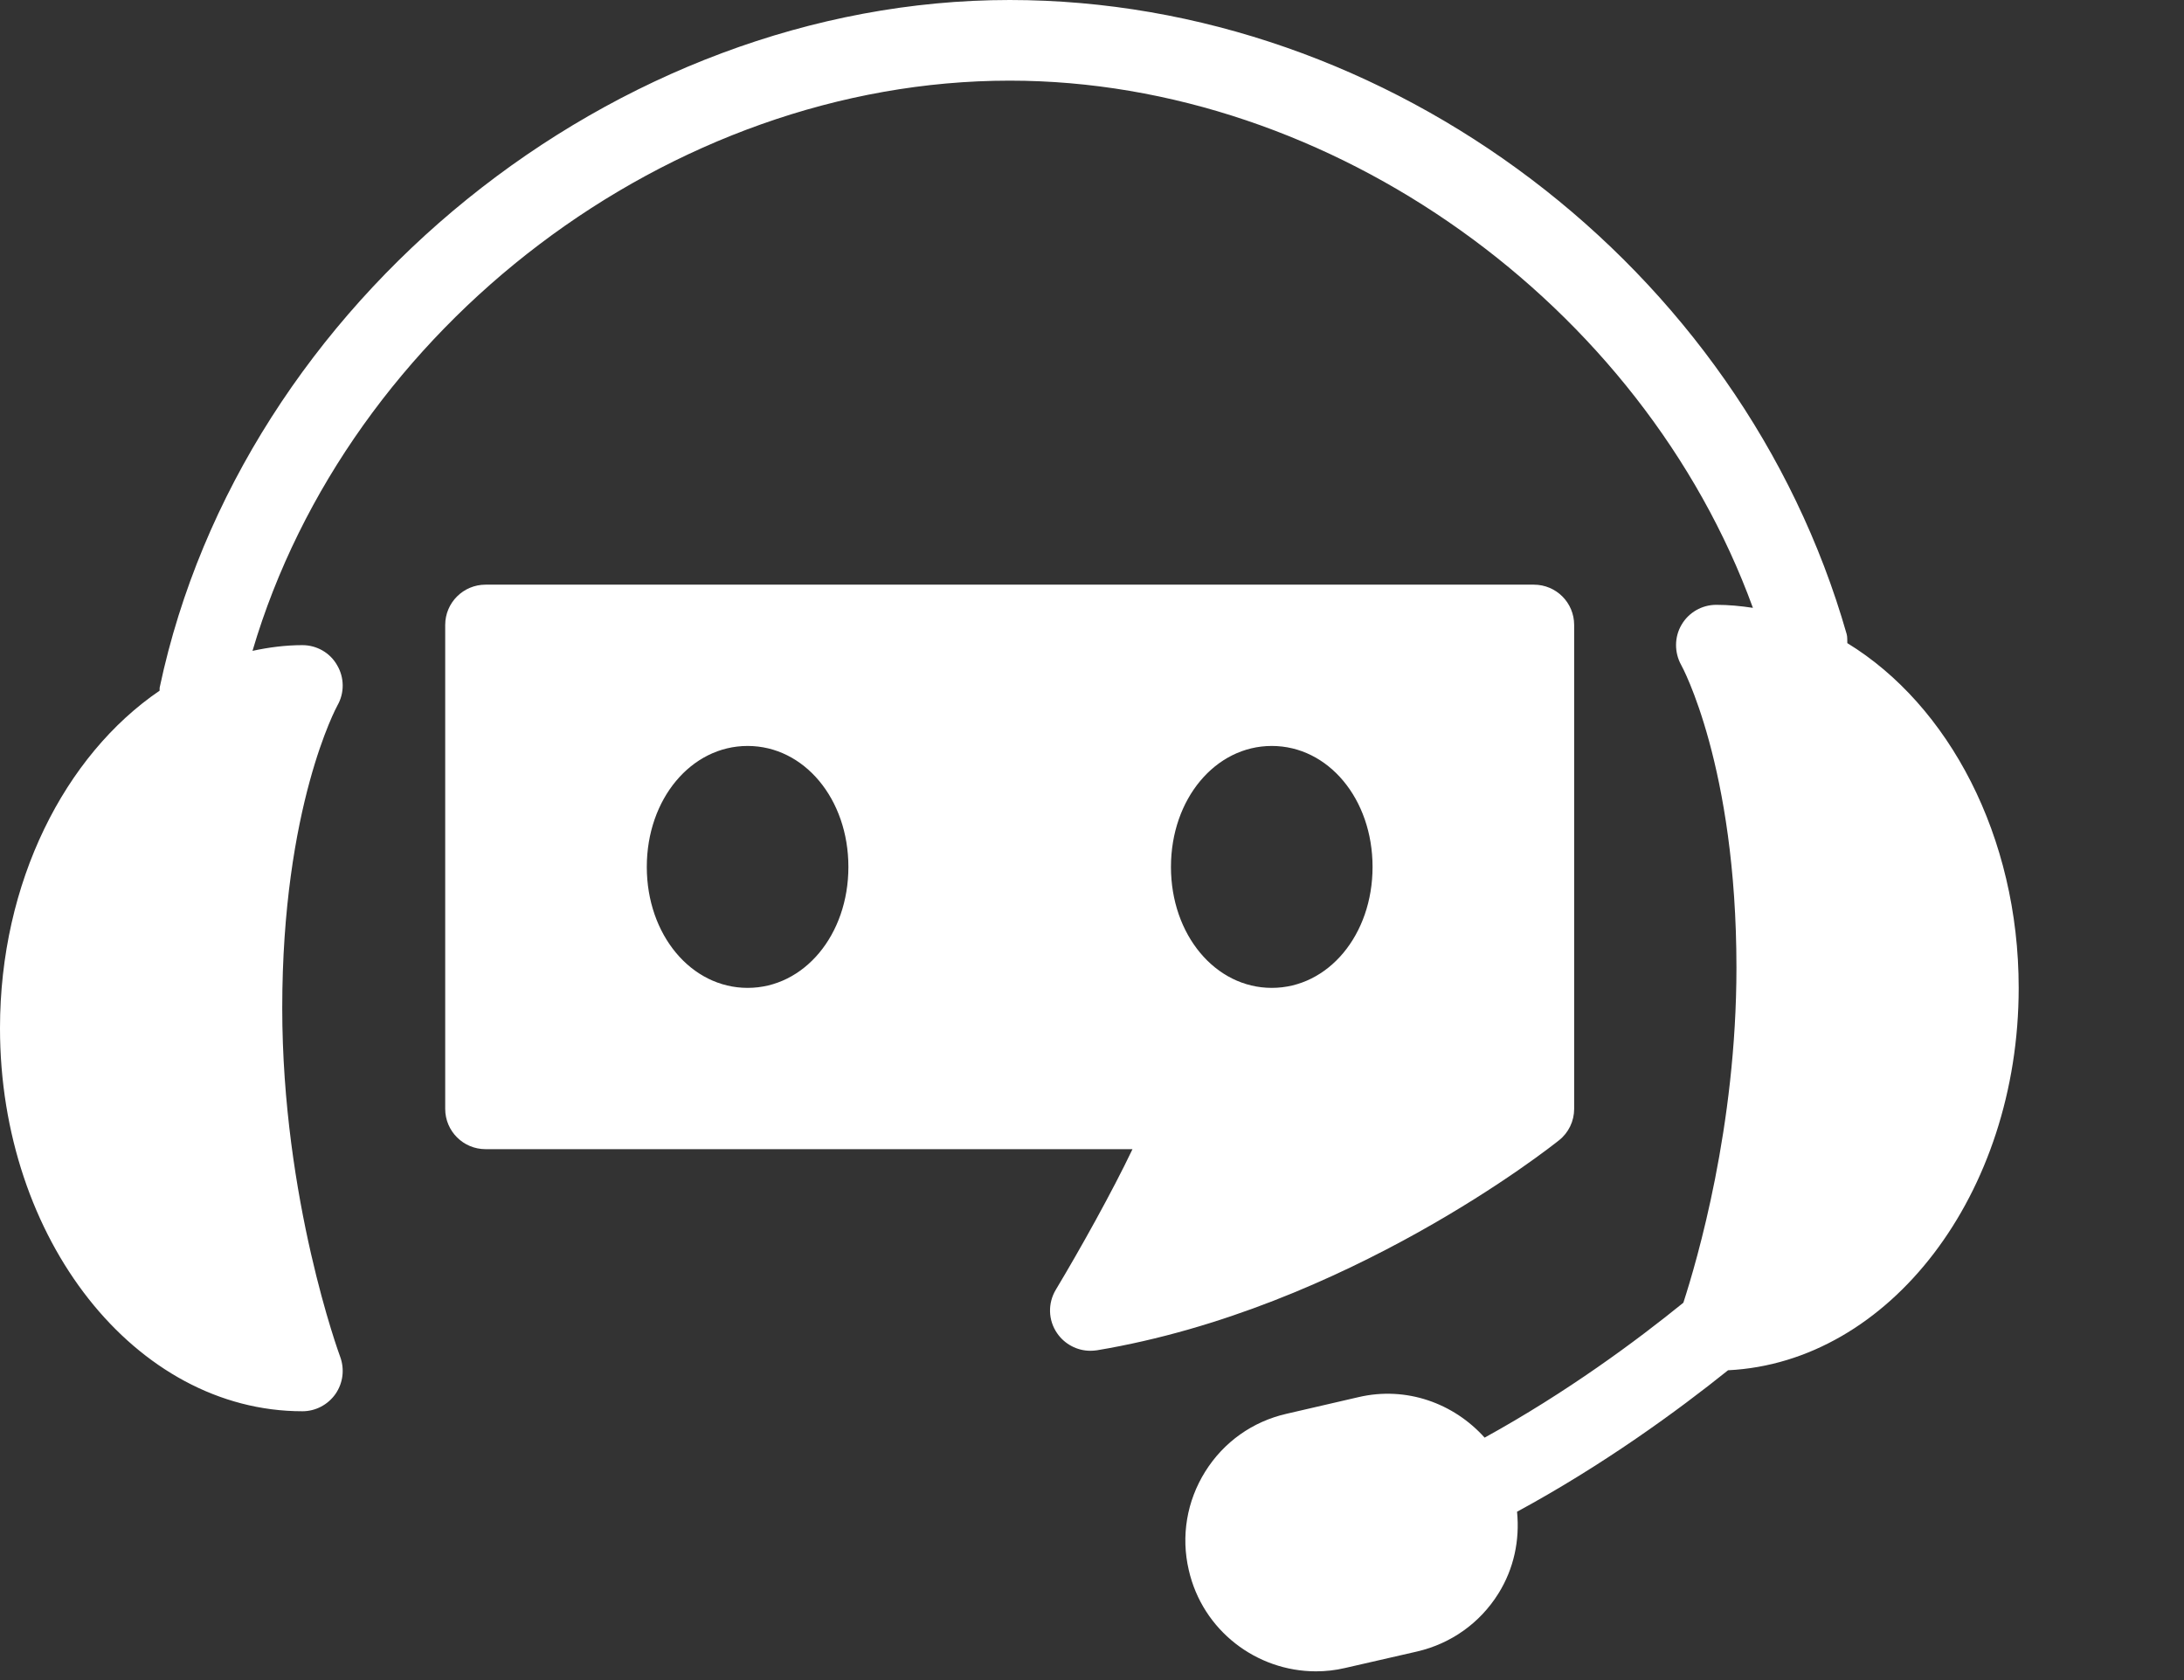<svg width="13" height="10" viewBox="0 0 13 10" fill="none" xmlns="http://www.w3.org/2000/svg">
<rect x="0" y="0" width="13" height="10" fill="#333333" stroke="none"/>
<path d="M6.01 0C3.659 0 1.437 1.797 0.951 4.09C0.949 4.097 0.951 4.104 0.95 4.111C0.385 4.496 0 5.252 0 6.12C0 7.377 0.807 8.4 1.8 8.4C1.879 8.4 1.952 8.361 1.997 8.297C2.042 8.232 2.052 8.15 2.025 8.076C2.021 8.066 1.68 7.139 1.68 6C1.68 4.801 2.005 4.205 2.009 4.198C2.051 4.124 2.05 4.033 2.007 3.96C1.965 3.885 1.885 3.84 1.8 3.84C1.699 3.84 1.6 3.853 1.503 3.874C2.071 1.947 3.987 0.48 6.01 0.48C7.928 0.48 9.776 1.811 10.434 3.618C10.362 3.607 10.29 3.6 10.216 3.6C10.131 3.6 10.052 3.645 10.009 3.719C9.966 3.792 9.966 3.884 10.007 3.958C10.011 3.964 10.336 4.56 10.336 5.76C10.336 6.706 10.101 7.504 10.02 7.754C9.744 7.978 9.326 8.288 8.837 8.557C8.654 8.353 8.372 8.249 8.086 8.316L7.658 8.415C7.456 8.461 7.284 8.583 7.174 8.759C7.064 8.935 7.029 9.144 7.076 9.345C7.158 9.705 7.479 9.948 7.833 9.948C7.89 9.948 7.948 9.942 8.007 9.928L8.435 9.83C8.637 9.783 8.809 9.661 8.919 9.485C9.011 9.338 9.047 9.168 9.03 8.998C9.545 8.719 9.987 8.396 10.286 8.156C11.246 8.109 12.016 7.107 12.016 5.88C12.016 4.977 11.599 4.197 10.996 3.828C10.995 3.81 10.997 3.792 10.992 3.774C10.367 1.587 8.272 0 6.01 0ZM2.89 3.48C2.758 3.48 2.65 3.587 2.65 3.72V6.6C2.65 6.733 2.758 6.84 2.89 6.84H6.741C6.62 7.094 6.429 7.436 6.285 7.676C6.236 7.757 6.239 7.858 6.292 7.935C6.337 8.001 6.412 8.04 6.49 8.04C6.504 8.04 6.516 8.039 6.53 8.037C8.015 7.789 9.229 6.828 9.28 6.787C9.337 6.742 9.37 6.673 9.37 6.6V3.72C9.37 3.587 9.263 3.48 9.13 3.48H2.89ZM4.45 4.44C4.787 4.44 5.05 4.756 5.05 5.16C5.05 5.564 4.787 5.88 4.45 5.88C4.114 5.88 3.85 5.564 3.85 5.16C3.85 4.756 4.114 4.44 4.45 4.44ZM7.57 4.44C7.907 4.44 8.17 4.756 8.17 5.16C8.17 5.564 7.907 5.88 7.57 5.88C7.234 5.88 6.97 5.564 6.97 5.16C6.97 4.756 7.234 4.44 7.57 4.44Z" fill="white"/>
</svg>
